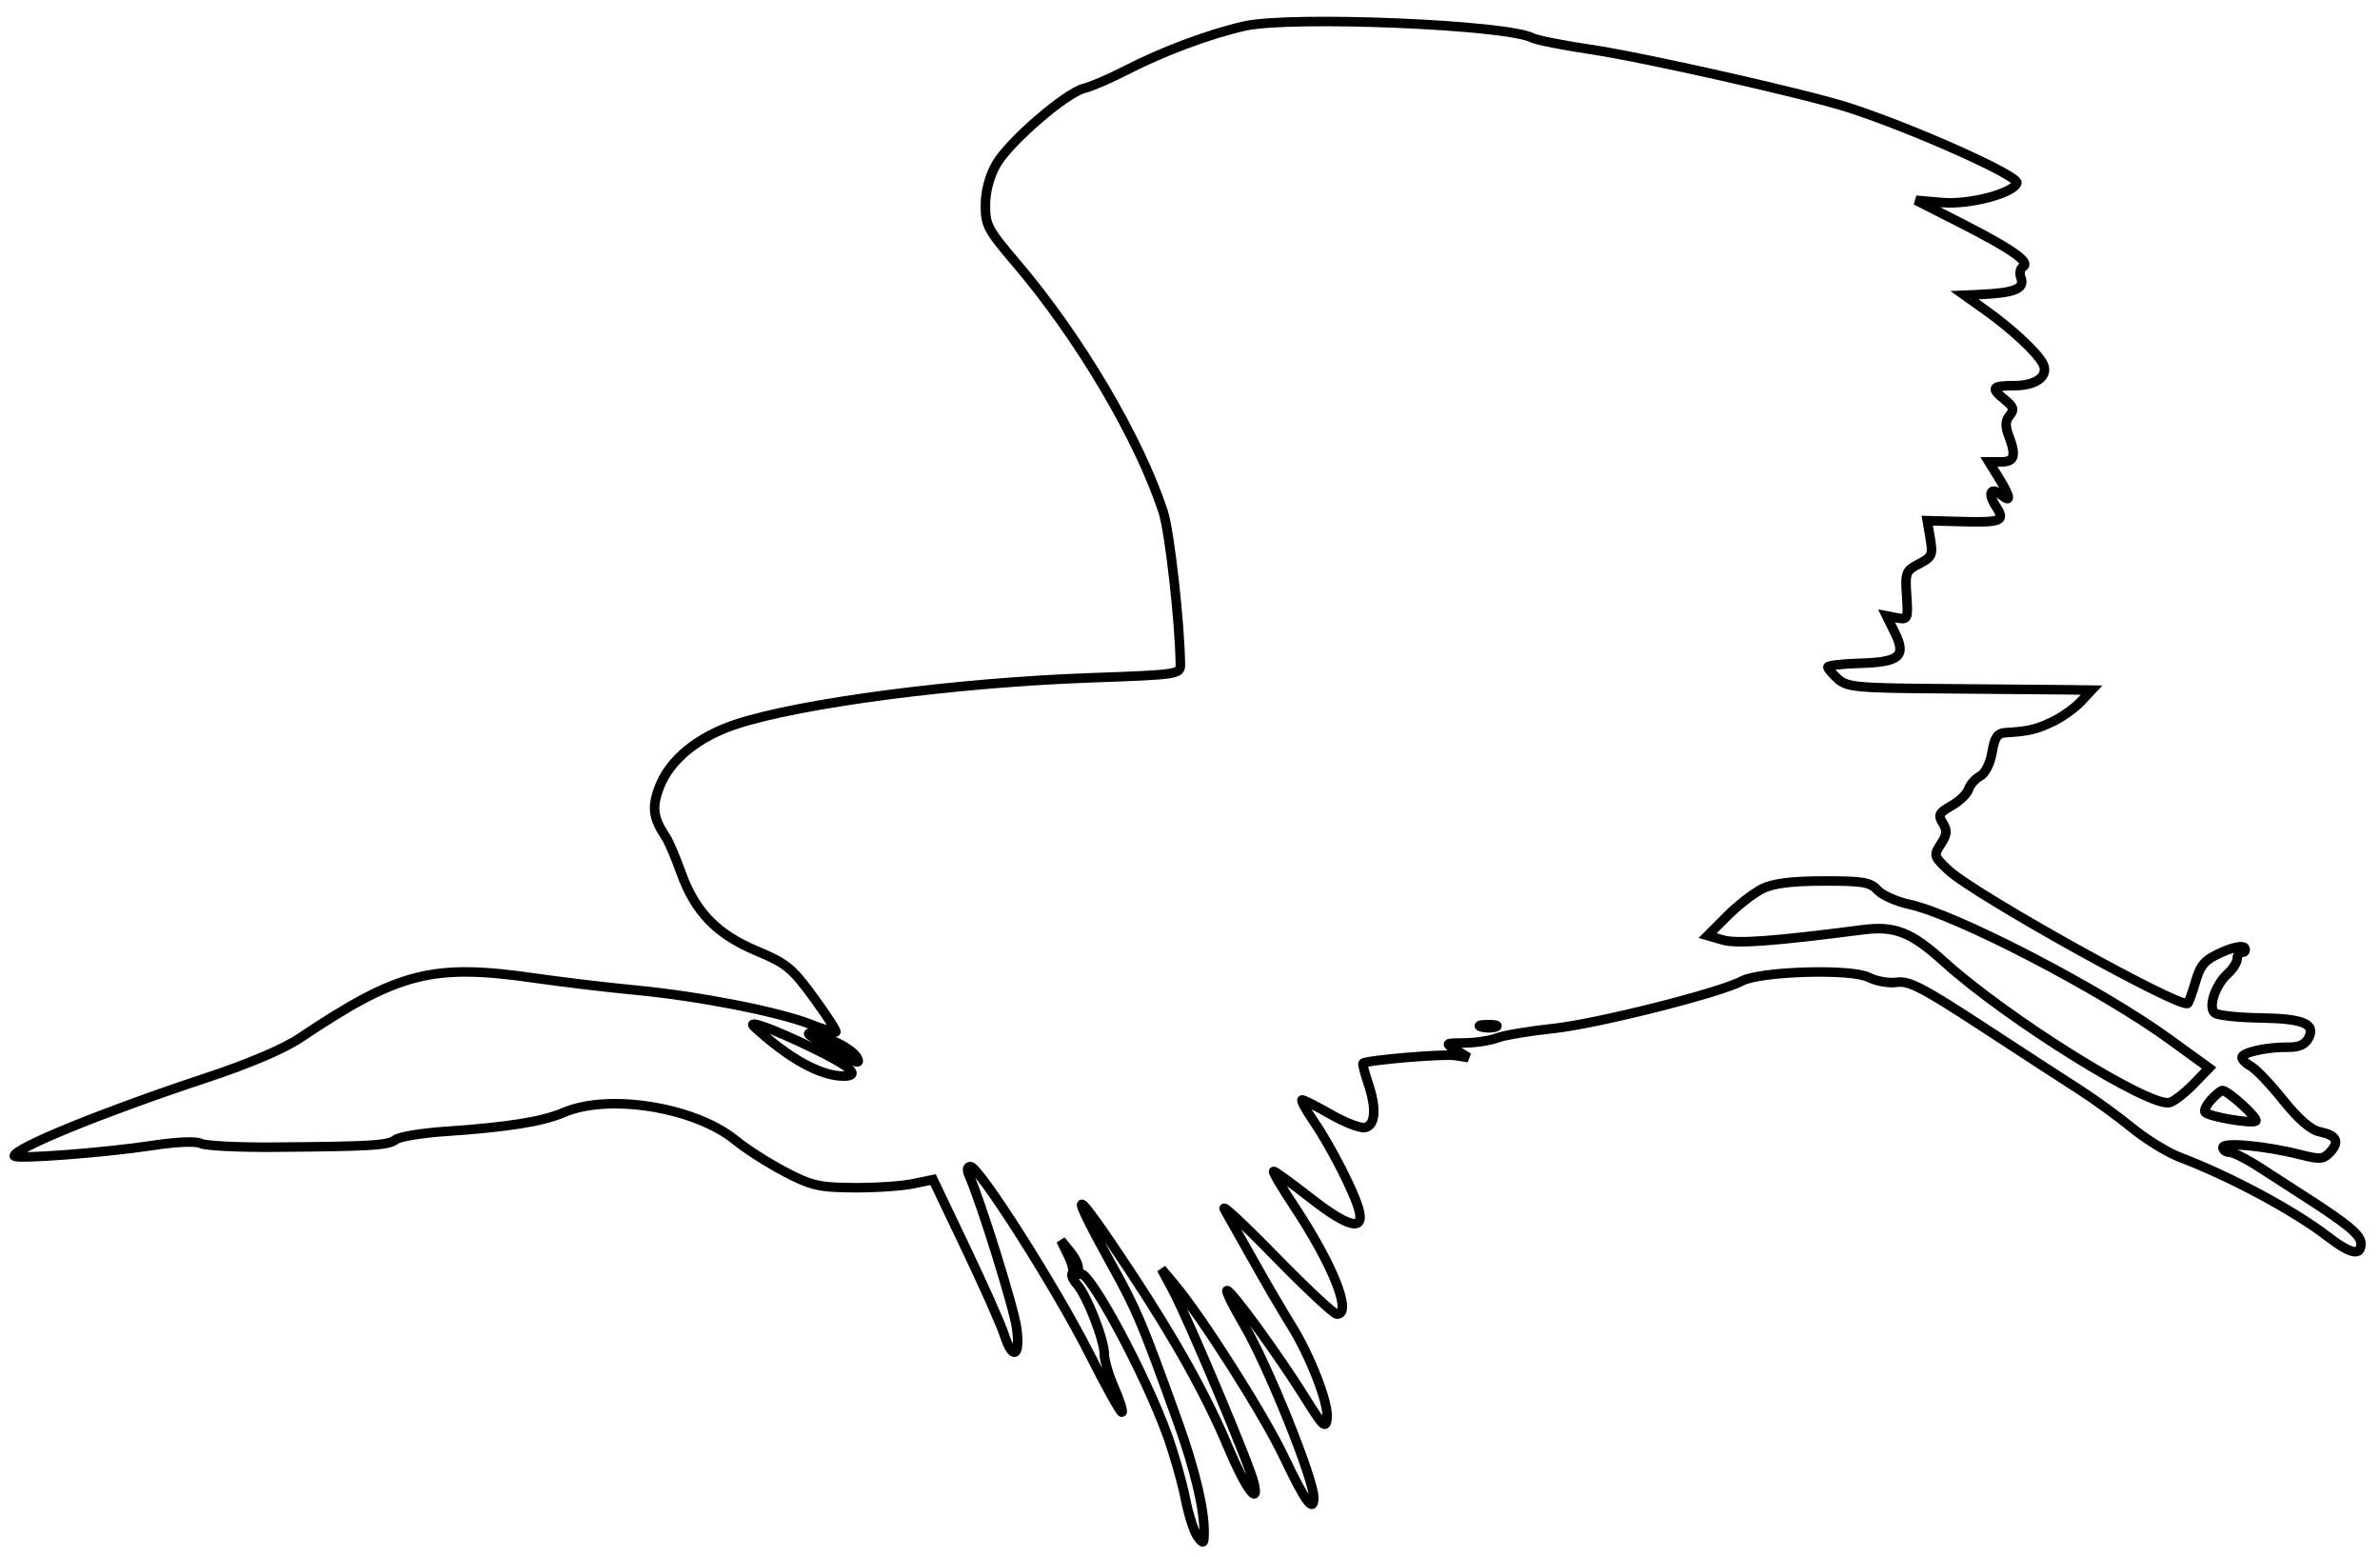 <svg xmlns="http://www.w3.org/2000/svg" width="500" height="327" viewBox="0 0 500 327" version="1.1">
	<path d="M 261.500 5.462 C 254.122 7.107, 244.254 10.794, 236.413 14.836 C 233.161 16.513, 229.278 18.181, 227.785 18.542 C 223.928 19.476, 211.939 29.839, 209.276 34.540 C 207.868 37.025, 207.027 40.204, 207.016 43.075 C 207.001 47.257, 207.545 48.289, 213.340 55.075 C 226.707 70.727, 239.348 92.093, 244.377 107.533 C 245.720 111.655, 247.883 130.920, 247.977 139.592 C 247.999 141.618, 247.407 141.705, 229.250 142.348 C 200.985 143.349, 168.281 147.624, 154.650 152.098 C 146.608 154.738, 140.714 159.563, 138.523 165.300 C 136.884 169.592, 137.184 171.777, 139.993 176 C 140.542 176.825, 141.947 180.146, 143.116 183.381 C 146.065 191.541, 150.624 196.233, 159.001 199.730 C 165.190 202.314, 166.429 203.329, 170.928 209.500 C 173.689 213.287, 175.793 216.540, 175.604 216.729 C 175.415 216.919, 173.064 216.209, 170.380 215.153 C 163.610 212.489, 147.013 209.236, 133.688 207.962 C 127.535 207.374, 118 206.240, 112.500 205.443 C 90.859 202.306, 83.760 204.109, 63 218.013 C 59.524 220.341, 52.164 223.460, 43 226.487 C 21.957 233.439, 3 241.153, 3 242.765 C 3 243.534, 22.072 242.094, 32 240.575 C 37.089 239.796, 41.184 239.625, 42.205 240.148 C 43.143 240.629, 49.893 240.980, 57.205 240.928 C 77.939 240.782, 81.619 240.559, 83.110 239.355 C 83.875 238.738, 88.550 237.960, 93.500 237.626 C 106.543 236.747, 113.973 235.565, 118.372 233.669 C 127.845 229.586, 146.008 232.511, 154.549 239.494 C 156.776 241.315, 161.421 244.285, 164.872 246.093 C 170.430 249.007, 172.078 249.389, 179.323 249.441 C 183.820 249.473, 189.417 249.104, 191.760 248.621 L 196.020 247.741 202.883 262.121 C 206.657 270.029, 210.287 278.188, 210.950 280.250 C 212.741 285.824, 214.393 285.018, 213.589 278.963 C 213.029 274.740, 206.144 252.635, 203.556 246.750 C 203.086 245.683, 203.211 245, 203.877 245 C 205.673 245, 221.930 270.570, 228.845 284.271 C 232.390 291.295, 235.488 296.845, 235.729 296.604 C 235.970 296.363, 235.230 294.047, 234.084 291.456 C 232.938 288.865, 232 285.695, 232 284.410 C 232 281.425, 228.326 272.038, 226.260 269.744 C 225.391 268.778, 224.958 267.708, 225.300 267.367 C 225.641 267.026, 225.236 265.341, 224.400 263.623 L 222.880 260.500 224.922 263 C 226.045 264.375, 226.753 266.086, 226.494 266.802 C 226.235 267.518, 226.432 267.851, 226.933 267.542 C 228.694 266.453, 240.606 288.539, 245.289 301.574 C 246.687 305.465, 248.375 311.419, 249.042 314.806 C 249.708 318.193, 250.857 321.760, 251.595 322.732 C 252.827 324.355, 252.939 324.286, 252.968 321.886 C 253.028 316.999, 251.009 308.524, 247.398 298.500 C 239.911 277.718, 238.874 275.254, 233.598 265.714 C 223.952 248.272, 225.288 248.672, 237.309 266.825 C 246.904 281.315, 253.433 293.023, 258.041 304 C 261.591 312.455, 264.627 316.668, 263.447 311.500 C 262.606 307.819, 249.728 277.200, 246.414 271 L 244.007 266.500 246.532 269.500 C 252.514 276.609, 265.454 296.957, 269.792 306.075 C 274.255 315.454, 276 317.833, 276 314.538 C 276 310.659, 266.352 286.749, 261.358 278.250 C 259.015 274.262, 257.413 271.015, 257.799 271.033 C 258.739 271.077, 268.725 284.797, 274.143 293.488 C 278.018 299.704, 278.534 300.186, 278.805 297.854 C 279.166 294.757, 275.216 284.605, 271.122 278.105 C 269.526 275.572, 266.078 269.675, 263.459 265 C 260.840 260.325, 258.045 255.375, 257.249 254 C 256.452 252.625, 261.182 257.012, 267.761 263.750 C 274.339 270.488, 280.234 276, 280.861 276 C 284.161 276, 280.062 265.674, 271.830 253.250 C 269.188 249.262, 267.278 246, 267.586 246 C 267.894 246, 271.309 248.475, 275.175 251.500 C 283.165 257.752, 286.631 258.672, 285.535 254.250 C 284.632 250.604, 279.578 240.700, 275.874 235.317 C 274.241 232.943, 273.208 231, 273.580 231 C 273.952 231, 276.674 232.383, 279.628 234.073 C 282.583 235.764, 285.787 236.995, 286.750 236.810 C 288.953 236.386, 289.220 232.785, 287.436 227.539 C 286.695 225.361, 286.206 223.461, 286.350 223.317 C 287.007 222.659, 303.127 221.290, 305.659 221.676 L 308.500 222.110 306 220.590 C 303.504 219.073, 303.507 219.071, 307.685 219.035 C 309.987 219.016, 313.077 218.541, 314.551 217.980 C 316.026 217.420, 321.343 216.528, 326.366 215.998 C 335.416 215.045, 361.256 208.540, 365.924 206.041 C 369.782 203.976, 388.939 203.404, 392.545 205.246 C 394.170 206.077, 396.857 206.551, 398.516 206.299 C 401.028 205.918, 404.047 207.486, 416.569 215.671 C 424.839 221.077, 434.052 227.064, 437.042 228.976 C 440.031 230.888, 444.920 234.442, 447.905 236.873 C 450.890 239.305, 455.395 242.076, 457.916 243.031 C 468.500 247.042, 481.741 254.128, 488.914 259.620 C 493.865 263.411, 496 263.877, 496 261.168 C 496 259.395, 493.267 257.111, 484.163 251.279 C 481.778 249.750, 477.577 247.037, 474.826 245.250 C 472.076 243.462, 469.190 242, 468.413 242 C 467.636 242, 467 241.546, 467 240.991 C 467 239.819, 475.991 240.651, 483.232 242.494 C 487.438 243.564, 488.143 243.499, 489.580 241.912 C 491.575 239.707, 490.881 238.434, 487.271 237.678 C 485.461 237.300, 482.812 234.991, 479.631 231.021 C 476.952 227.678, 473.915 224.490, 472.881 223.936 C 471.846 223.383, 471 222.547, 471 222.078 C 471 221.037, 476.350 219.857, 480.717 219.935 C 482.889 219.975, 484.262 219.380, 484.946 218.102 C 486.587 215.035, 483.996 213.928, 474.847 213.788 C 470.256 213.718, 465.971 213.259, 465.323 212.769 C 463.806 211.619, 465.363 206.886, 468.064 204.442 C 469.129 203.478, 470 202.085, 470 201.345 C 470 200.605, 470.477 200, 471.059 200 C 471.641 200, 471.856 199.577, 471.536 199.059 C 471.201 198.516, 469.168 198.916, 466.727 200.006 C 463.200 201.582, 462.297 202.590, 461.271 206.093 C 460.596 208.401, 459.851 210.482, 459.617 210.716 C 458.281 212.052, 414.693 187.807, 409.315 182.736 C 406.244 179.841, 406.187 179.644, 407.744 177.268 C 409.048 175.278, 409.127 174.432, 408.152 172.871 C 407.098 171.184, 407.329 170.721, 409.975 169.219 C 411.642 168.274, 413.259 166.712, 413.570 165.749 C 413.881 164.786, 414.964 163.554, 415.978 163.012 C 417.061 162.432, 418.099 160.372, 418.498 158.013 C 419.034 154.836, 419.626 153.973, 421.338 153.872 C 426.146 153.589, 427.734 153.220, 431.169 151.590 C 433.142 150.654, 435.804 148.773, 437.083 147.411 L 439.409 144.935 433.955 144.863 C 430.955 144.824, 419.440 144.726, 408.367 144.646 C 390.095 144.513, 388.038 144.324, 386.117 142.595 C 384.953 141.547, 384.004 140.422, 384.009 140.095 C 384.014 139.768, 387.010 139.413, 390.667 139.307 C 399.108 139.061, 400.524 137.845, 398.101 132.921 L 396.340 129.342 398.621 129.778 C 400.790 130.193, 400.885 129.962, 400.553 125.080 C 400.224 120.248, 400.378 119.856, 403.179 118.408 C 405.900 117, 406.099 116.548, 405.518 113.109 L 404.883 109.349 411.692 109.532 C 420.589 109.771, 421.346 109.458, 419.327 106.376 C 417.498 103.584, 418.210 102.099, 420.476 103.980 C 422.593 105.737, 422.379 104.349, 419.918 100.368 L 417.837 97 420.418 97 C 423.250 97, 423.607 95.727, 421.979 91.443 C 421.233 89.484, 421.292 88.353, 422.196 87.264 C 423.211 86.040, 423.035 85.447, 421.218 83.975 C 418.120 81.467, 418.411 81, 423.071 81 C 427.902 81, 430.570 78.919, 429.130 76.274 C 427.842 73.908, 422.513 68.970, 417.100 65.125 L 412.700 62 415.600 61.872 C 423.349 61.531, 425.470 60.667, 424.534 58.229 C 424.203 57.366, 424.439 56.347, 425.059 55.964 C 426.580 55.023, 422.375 52.130, 411.400 46.565 L 402.500 42.053 408 42.539 C 413.717 43.044, 423.018 40.601, 423.713 38.412 C 424.179 36.944, 402.254 27.126, 388.500 22.644 C 379.841 19.822, 345.456 12.059, 334.249 10.395 C 328.337 9.518, 322.794 8.422, 321.930 7.961 C 316.699 5.167, 271.256 3.288, 261.500 5.462 M 370.236 186.654 C 368.441 187.539, 365.120 190.115, 362.856 192.379 L 358.741 196.494 361.975 197.422 C 364.883 198.256, 372.581 197.691, 391.272 195.274 C 398.078 194.393, 401.505 195.734, 408.382 201.967 C 421.633 213.975, 451.877 232.809, 455.872 231.541 C 456.835 231.235, 459.079 229.482, 460.860 227.645 L 464.098 224.304 455.799 218.280 C 441.375 207.809, 410.979 192.047, 401.145 189.938 C 398.425 189.354, 395.409 188.005, 394.444 186.938 C 392.938 185.274, 391.336 185.003, 383.095 185.023 C 376.335 185.039, 372.536 185.521, 370.236 186.654 M 158.500 215.688 C 165.856 222.399, 172.401 226, 177.243 226 C 180.952 226, 178.688 223.946, 170.750 220.108 C 162.372 216.057, 156.636 213.987, 158.500 215.688 M 311.269 215.693 C 312.242 215.947, 313.592 215.930, 314.269 215.656 C 314.946 215.382, 314.150 215.175, 312.500 215.195 C 310.850 215.215, 310.296 215.439, 311.269 215.693 M 170.083 217.394 C 170.313 217.611, 172.877 219.182, 175.781 220.886 C 179.965 223.341, 180.854 223.596, 180.060 222.113 C 179.509 221.083, 177.236 219.511, 175.009 218.620 C 171.078 217.047, 169.230 216.587, 170.083 217.394 M 464.494 231.006 C 463.496 232.110, 462.955 233.289, 463.293 233.627 C 464.223 234.557, 473.249 236.085, 473.909 235.424 C 474.464 234.869, 468.128 229.082, 466.905 229.027 C 466.578 229.012, 465.493 229.903, 464.494 231.006" fill="none" stroke="#000" stroke-width="2px" fill-rule="evenodd"/>
</svg>

